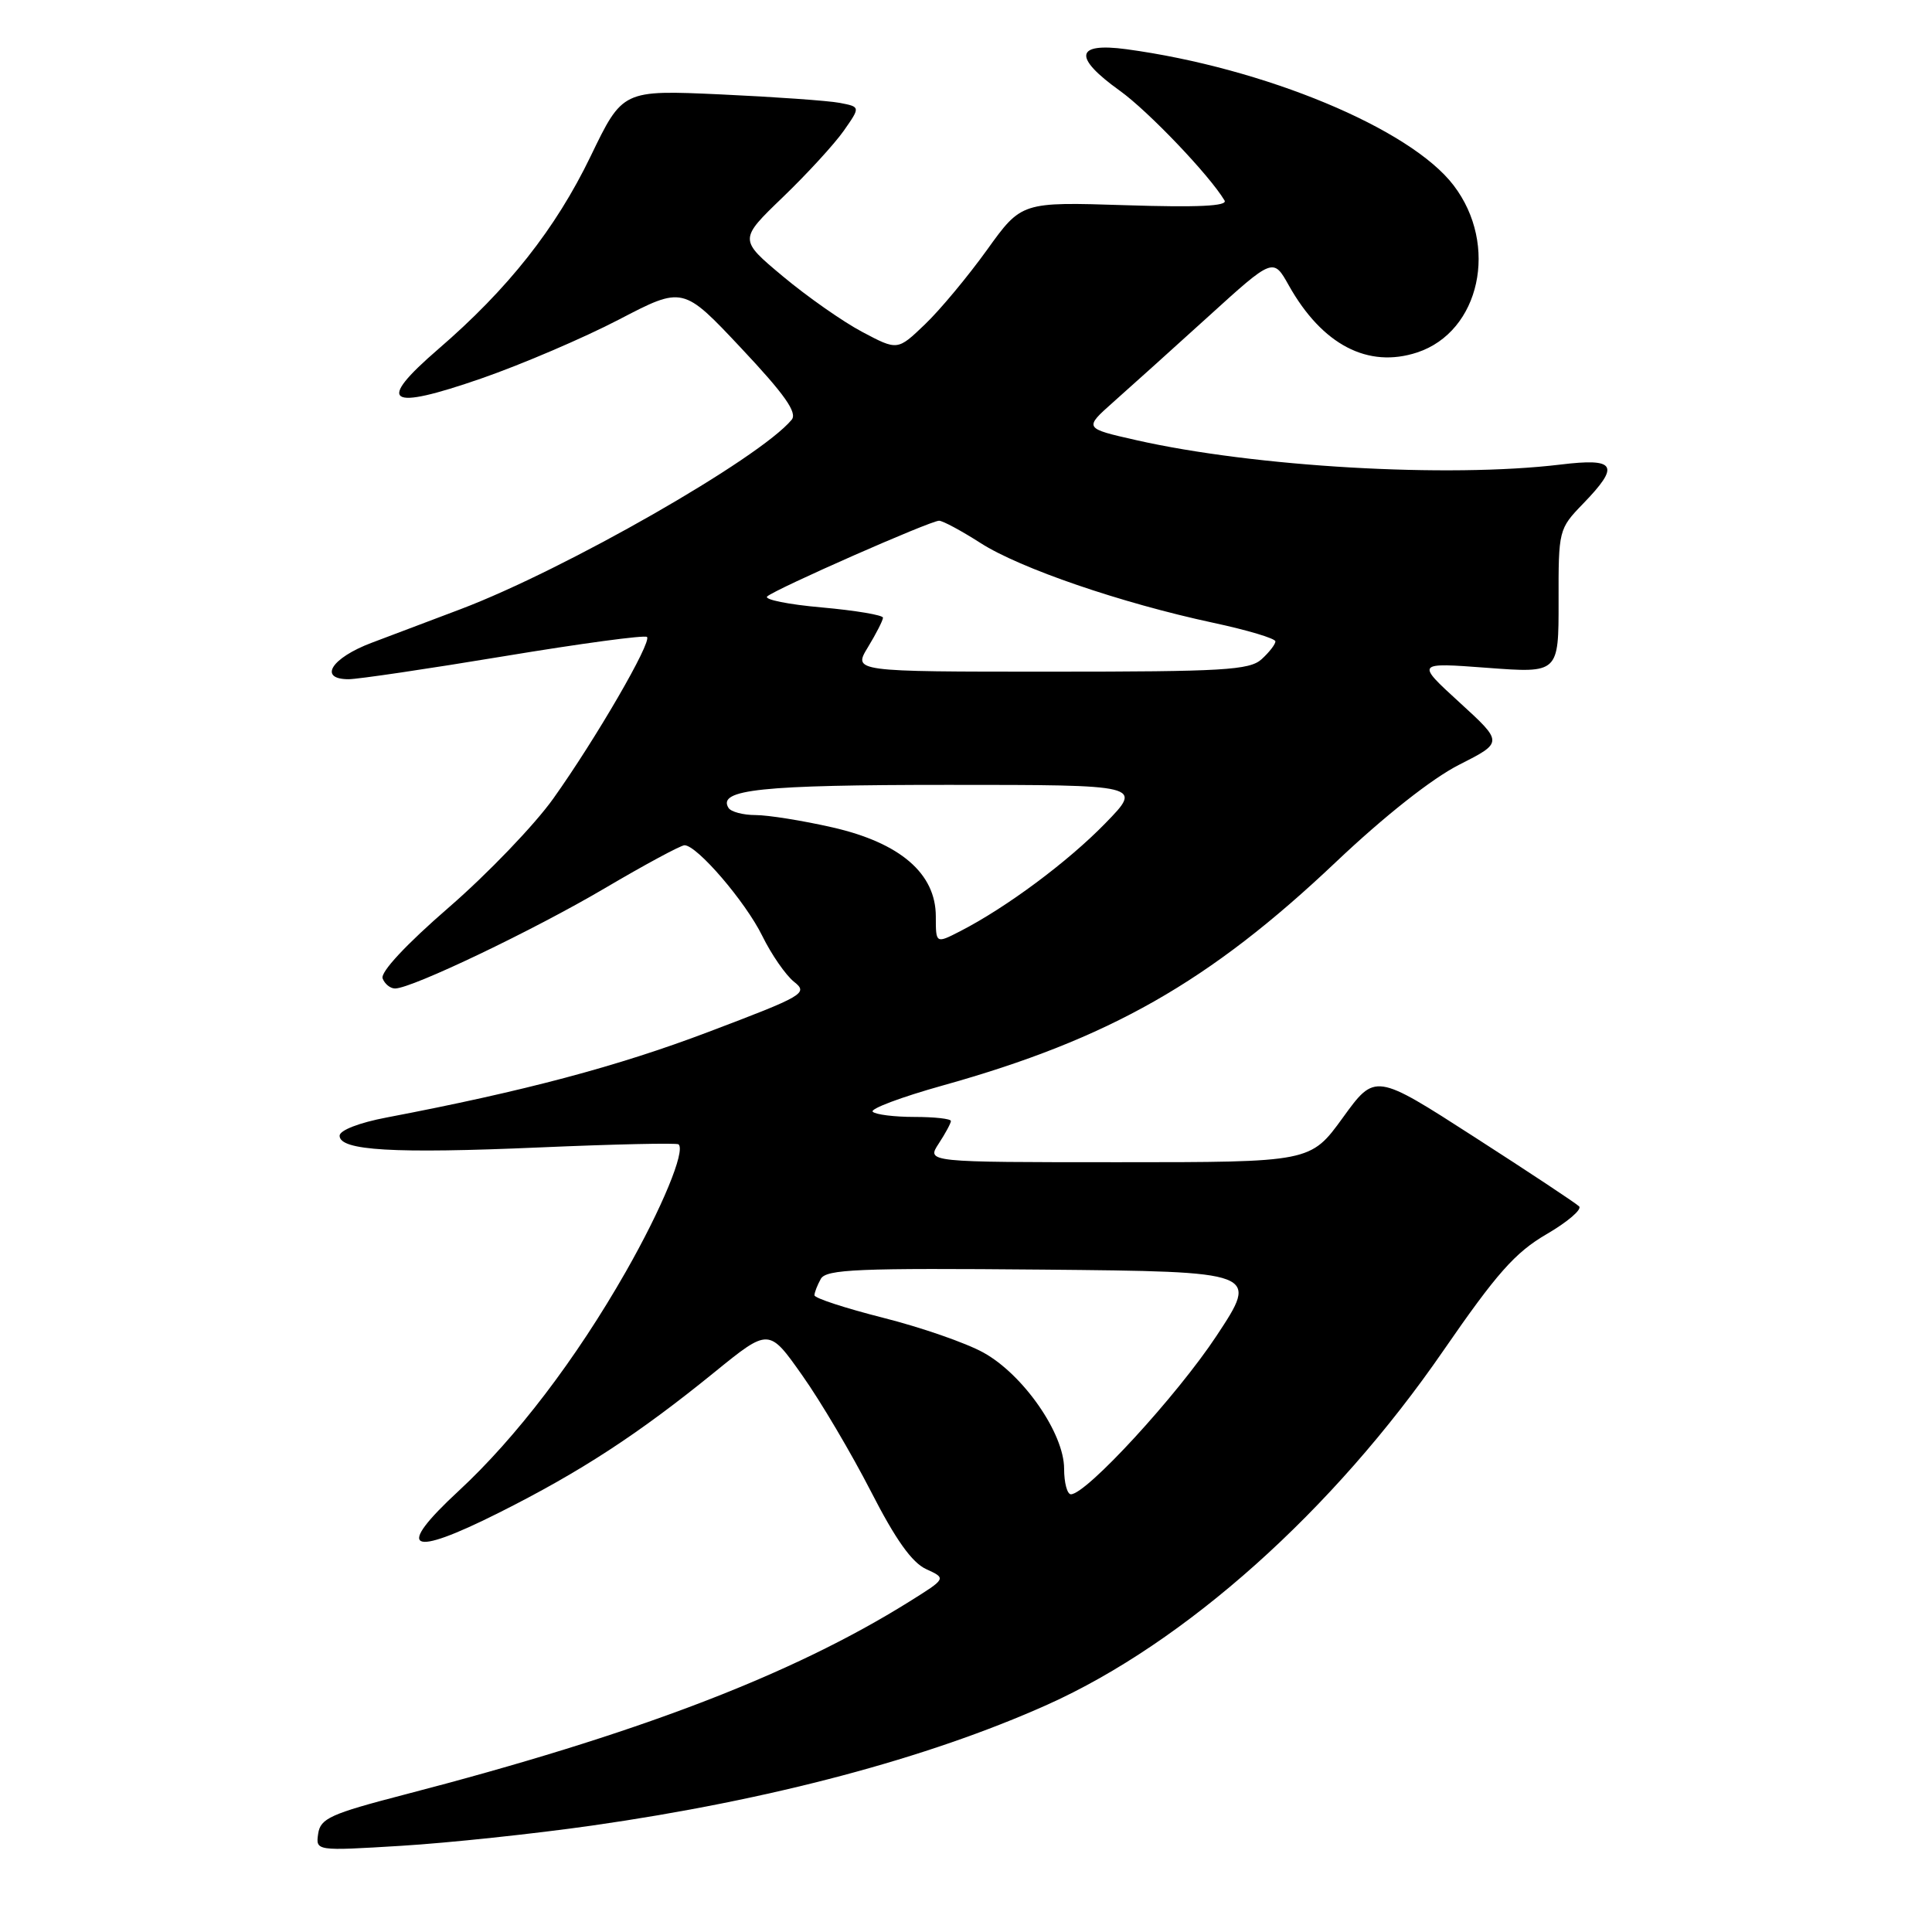 <?xml version="1.0" encoding="UTF-8" standalone="no"?>
<!DOCTYPE svg PUBLIC "-//W3C//DTD SVG 1.1//EN" "http://www.w3.org/Graphics/SVG/1.1/DTD/svg11.dtd" >
<svg xmlns="http://www.w3.org/2000/svg" xmlns:xlink="http://www.w3.org/1999/xlink" version="1.1" viewBox="0 0 256 256">
 <g >
 <path fill="currentColor"
d=" M 78.50 241.89 C 102.09 238.52 122.95 232.98 138.80 225.87 C 157.06 217.67 176.66 200.15 191.23 179.00 C 198.31 168.74 200.75 165.97 204.92 163.54 C 207.71 161.92 209.65 160.25 209.24 159.85 C 208.83 159.44 202.58 155.30 195.35 150.65 C 182.21 142.19 182.21 142.19 177.93 148.10 C 173.65 154.00 173.65 154.00 148.21 154.00 C 122.77 154.00 122.77 154.00 124.38 151.54 C 125.27 150.18 126.00 148.83 126.00 148.54 C 126.00 148.24 123.82 148.00 121.17 148.00 C 118.51 148.00 116.02 147.69 115.64 147.31 C 115.26 146.93 119.42 145.37 124.89 143.84 C 146.97 137.67 160.24 130.12 177.03 114.21 C 183.46 108.12 189.77 103.14 193.35 101.33 C 199.19 98.37 199.19 98.37 193.40 93.08 C 187.60 87.78 187.60 87.78 197.07 88.49 C 206.53 89.20 206.53 89.20 206.52 79.66 C 206.50 70.25 206.54 70.08 209.75 66.76 C 214.71 61.64 214.15 60.66 206.75 61.56 C 191.85 63.35 166.24 61.87 150.55 58.32 C 143.61 56.75 143.61 56.75 147.55 53.25 C 149.72 51.33 155.37 46.24 160.10 41.95 C 168.71 34.13 168.71 34.13 170.78 37.83 C 175.20 45.69 181.26 48.85 187.79 46.70 C 196.12 43.95 198.63 32.44 192.61 24.56 C 186.87 17.03 167.56 9.00 149.25 6.52 C 142.47 5.61 142.16 7.56 148.38 12.02 C 152.16 14.73 160.29 23.25 162.26 26.57 C 162.70 27.31 158.72 27.50 149.12 27.19 C 135.35 26.75 135.35 26.75 130.77 33.13 C 128.25 36.63 124.56 41.07 122.56 42.98 C 118.93 46.46 118.93 46.46 114.25 43.98 C 111.68 42.62 106.95 39.30 103.74 36.62 C 97.90 31.74 97.90 31.74 103.74 26.12 C 106.95 23.03 110.58 19.07 111.80 17.33 C 114.02 14.16 114.02 14.16 111.26 13.63 C 109.74 13.34 102.65 12.84 95.50 12.51 C 82.50 11.92 82.50 11.92 78.26 20.71 C 73.62 30.31 67.33 38.28 58.05 46.28 C 49.77 53.43 51.32 54.47 63.80 50.14 C 69.13 48.29 77.33 44.78 82.00 42.35 C 90.50 37.92 90.50 37.92 98.22 46.14 C 103.98 52.27 105.68 54.68 104.90 55.62 C 100.65 60.74 74.88 75.48 61.00 80.73 C 57.42 82.09 52.14 84.08 49.25 85.17 C 43.91 87.18 42.12 90.00 46.20 90.00 C 47.41 90.00 56.68 88.63 66.81 86.95 C 76.94 85.27 85.46 84.12 85.73 84.40 C 86.40 85.06 78.94 97.92 73.31 105.82 C 70.83 109.30 64.61 115.78 59.49 120.22 C 53.81 125.14 50.38 128.82 50.70 129.65 C 50.98 130.39 51.73 130.99 52.36 130.98 C 54.62 130.95 70.70 123.26 80.15 117.69 C 85.46 114.56 90.21 112.00 90.70 112.00 C 92.36 112.00 98.77 119.47 101.00 124.00 C 102.21 126.47 104.11 129.21 105.21 130.09 C 107.12 131.60 106.57 131.93 93.86 136.74 C 81.84 141.30 69.48 144.59 51.25 148.07 C 47.60 148.76 45.00 149.77 45.00 150.49 C 45.00 152.46 52.14 152.88 71.50 152.04 C 81.40 151.61 89.68 151.43 89.91 151.63 C 90.87 152.47 87.70 160.13 82.93 168.50 C 76.32 180.10 68.40 190.49 60.79 197.54 C 52.27 205.42 54.16 206.45 66.12 200.44 C 76.94 195.01 84.55 190.05 94.69 181.81 C 101.88 175.97 101.88 175.97 106.30 182.24 C 108.74 185.68 112.82 192.60 115.39 197.60 C 118.67 204.01 120.84 207.06 122.73 207.92 C 125.41 209.15 125.41 209.15 120.46 212.24 C 104.89 221.96 84.32 229.82 53.50 237.82 C 43.81 240.34 42.46 240.95 42.16 242.97 C 41.83 245.27 41.83 245.27 53.16 244.58 C 59.40 244.20 70.80 242.99 78.50 241.89 Z  M 141.00 194.61 C 141.00 189.92 135.57 182.12 130.30 179.22 C 127.99 177.94 122.01 175.87 117.01 174.61 C 112.01 173.34 107.92 172.01 107.92 171.63 C 107.92 171.26 108.30 170.29 108.76 169.46 C 109.48 168.18 113.67 168.01 138.21 168.23 C 166.81 168.50 166.81 168.50 161.20 177.00 C 155.97 184.92 143.95 198.00 141.90 198.00 C 141.41 198.00 141.00 196.48 141.00 194.61 Z  M 124.00 121.43 C 124.00 115.74 119.28 111.68 110.29 109.63 C 106.34 108.73 101.76 108.00 100.11 108.00 C 98.47 108.00 96.85 107.57 96.53 107.05 C 95.02 104.61 100.87 104.00 125.65 104.00 C 151.42 104.00 151.42 104.00 146.46 109.09 C 141.50 114.19 133.36 120.24 127.25 123.38 C 124.00 125.05 124.00 125.05 124.00 121.43 Z  M 115.01 85.75 C 116.10 83.96 116.99 82.21 117.00 81.85 C 117.00 81.50 113.36 80.89 108.91 80.49 C 104.46 80.10 101.20 79.44 101.66 79.03 C 102.78 78.03 123.28 69.00 124.43 69.00 C 124.92 69.00 127.39 70.33 129.92 71.95 C 135.15 75.31 148.58 79.91 160.75 82.52 C 165.29 83.49 169.00 84.60 169.00 84.99 C 169.00 85.37 168.18 86.43 167.17 87.35 C 165.57 88.80 162.12 89.00 139.19 89.00 C 113.03 89.00 113.03 89.00 115.01 85.75 Z "/>
</g>
</svg>